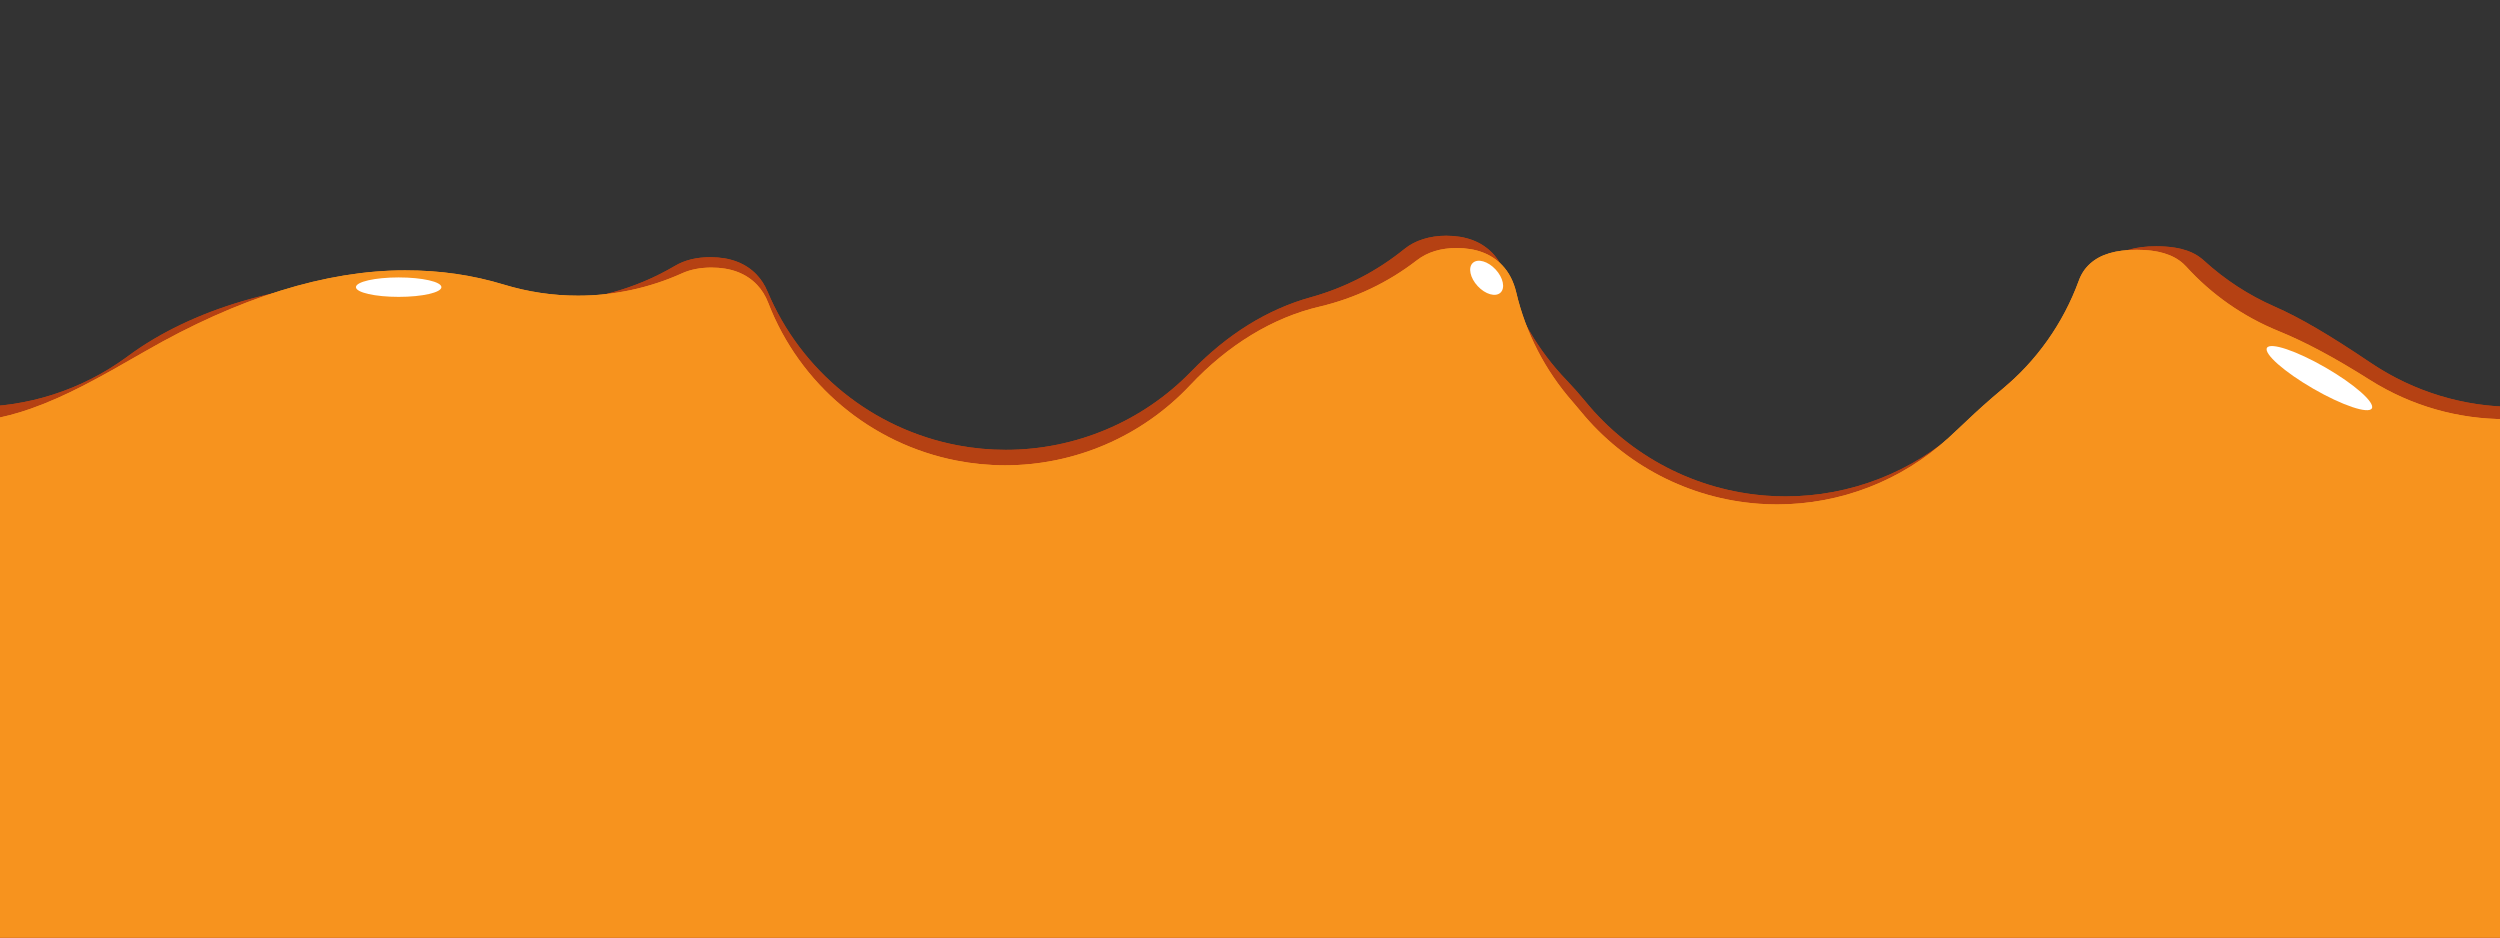 <?xml version="1.0" encoding="UTF-8"?><svg id="_イヤー_1" xmlns="http://www.w3.org/2000/svg" viewBox="0 0 640 240"><rect x="0" y="0" width="640" height="240" fill="#333333" stroke="none"/><defs><style>.cls-1{fill:#fff;}.cls-2{fill:#f7931e;}.cls-3{fill:#b54113;}</style></defs><g><path class="cls-3" d="M-104.58,240c-2.39,0-4.41-2.02-4.41-4.41V82.64c0-1.1,.38-2.11,1.11-2.93,7.52-8.48,14.82-12.6,22.3-12.6,11.55,0,23.88,10.29,34.53,19.94,12.54,11.36,28.46,17.12,44.44,17.12,13.61,0,27.27-4.19,38.93-12.67l.68-.5c16.04-11.8,39.81-18.84,63.56-18.84,9.1,0,18.23,1.09,27.13,3.23,5.11,1.23,10.32,1.84,15.5,1.84,11.75,0,23.38-3.13,33.66-9.2,2.46-1.45,5.48-2.19,8.99-2.19,5.02,0,9.01,1.5,11.84,4.45,1.15,1.2,2.09,2.65,2.79,4.31,8.61,20.5,26.93,35.3,48.77,39.42,4.08,.77,8.18,1.14,12.25,1.14,17.74,0,34.94-7.14,47.52-20.12,9.2-9.49,19.48-15.87,30.55-18.94,8.77-2.43,16.94-6.65,24-12.38,2.68-2.17,6.46-3.37,10.66-3.37,5.02,0,9.01,1.5,11.84,4.45,1.52,1.58,2.66,3.59,3.38,5.96,3.04,9.97,8.39,19.08,15.61,26.59,1.64,1.71,3.25,3.52,4.78,5.39,11.51,14.1,28.31,22.83,46.46,24.16,1.61,.12,3.22,.18,4.82,.18,16.47,0,32.41-6.15,44.65-17.33,1.33-1.21,2.73-2.53,4.22-3.95,4.79-4.58,9.14-8.49,13.31-11.95,7.72-6.4,13.88-14.48,18.02-23.61,.63-1.4,1.48-2.57,2.6-3.58,2.69-2.43,6.65-3.61,12.12-3.61,7.13,0,10,2.01,11.07,2.77,.4,.28,.78,.59,1.12,.9,5.33,4.87,11.42,8.84,18.02,11.74,6.58,2.89,13.94,7.2,24.63,14.4,11.24,7.58,24.14,11.31,36.99,11.31,15.82,0,31.56-5.66,44.03-16.76,4.32-3.85,8.74-7.95,12.28-11.24,6.9-6.4,14.04-13.03,21.68-19.46l7.45-6.27c26.08-21.92,34.67-29.34,41.74-39.56,.82-1.19,2.18-1.9,3.63-1.9,.62,0,1.11,.1,1.68,.33,.88,.36,1.73,1.13,2.19,1.96,.45,.83,.64,1.97,.47,2.9l-39.74,222.18c-.38,2.14-2.17,3.64-4.35,3.64H-104.58Z"/><path class="cls-3" d="M-104.58,240c-2.39,0-4.41-2.02-4.41-4.41V82.64c0-1.1,.38-2.11,1.11-2.93,7.52-8.48,14.82-12.6,22.3-12.6,11.55,0,23.88,10.29,34.53,19.94,12.54,11.36,28.46,17.12,44.44,17.12,13.61,0,27.27-4.19,38.93-12.67l.68-.5c16.04-11.8,39.81-18.84,63.56-18.84,9.1,0,18.23,1.09,27.13,3.23,5.11,1.23,10.32,1.84,15.5,1.84,11.75,0,23.38-3.13,33.66-9.2,2.46-1.45,5.48-2.19,8.99-2.19,5.02,0,9.01,1.5,11.84,4.45,1.15,1.2,2.09,2.65,2.79,4.31,8.61,20.5,26.93,35.3,48.77,39.42,4.08,.77,8.18,1.14,12.25,1.14,17.74,0,34.94-7.14,47.52-20.12,9.2-9.49,19.48-15.87,30.55-18.94,8.77-2.43,16.94-6.65,24-12.38,2.68-2.17,6.46-3.37,10.66-3.37,5.02,0,9.01,1.5,11.84,4.45,1.52,1.58,2.66,3.59,3.38,5.96,3.04,9.97,8.39,19.08,15.61,26.59,1.64,1.71,3.25,3.52,4.78,5.39,11.51,14.1,28.31,22.83,46.46,24.16,1.61,.12,3.22,.18,4.82,.18,16.47,0,32.41-6.15,44.65-17.33,1.33-1.21,2.73-2.53,4.22-3.95,4.79-4.58,9.14-8.49,13.31-11.95,7.72-6.4,13.88-14.48,18.02-23.61,.63-1.4,1.48-2.57,2.6-3.58,2.69-2.43,6.65-3.61,12.12-3.61,7.13,0,10,2.01,11.07,2.77,.4,.28,.78,.59,1.12,.9,5.33,4.87,11.42,8.84,18.02,11.74,6.58,2.89,13.94,7.2,24.63,14.4,11.24,7.58,24.14,11.31,36.99,11.31,15.82,0,31.56-5.66,44.03-16.76,4.32-3.85,8.74-7.95,12.28-11.24,6.9-6.4,14.04-13.03,21.68-19.46l7.45-6.27c26.08-21.92,34.67-29.34,41.74-39.56,.82-1.19,2.18-1.9,3.63-1.9,.62,0,1.11,.1,1.68,.33,.88,.36,1.73,1.13,2.19,1.96,.45,.83,.64,1.97,.47,2.9l-39.74,222.18c-.38,2.14-2.17,3.64-4.35,3.64H-104.58Z"/></g><g><path class="cls-2" d="M-96.66,240c-2.35,0-4.34-1.99-4.34-4.34V85.49c0-1.08,.31-1.96,.98-2.75,1.92-2.29,3.69-4.7,5.28-7.23,1.74-2.76,5.63-7.39,12.2-7.39,5.41,0,9.07,3.25,11.19,5.98,.5,.65,.98,1.35,1.42,2.1,11.93,20.38,33.55,32.17,56.11,32.17,7.23,0,14.56-1.21,21.7-3.74,9.1-3.22,17.08-7.67,29.13-14.61,23.98-13.81,46.42-20.81,66.71-20.81,8.95,0,17.21,1.2,25.27,3.65,6.2,1.89,12.59,2.83,18.96,2.83,9.13,0,18.23-1.92,26.68-5.73,2.15-.97,4.67-1.46,7.5-1.46,4.93,0,8.84,1.47,11.63,4.37,1.23,1.28,2.21,2.85,2.91,4.67,8.05,20.84,26.25,36.09,48.18,40.37,4.14,.81,8.32,1.21,12.45,1.21,17.76,0,34.96-7.29,47.37-20.49,9.74-10.37,21.19-17.33,33.11-20.12,9.07-2.13,17.59-6.18,24.96-11.89,2.68-2.07,6.1-3.12,10.16-3.12,4.93,0,8.84,1.47,11.63,4.37,1.74,1.81,2.96,4.17,3.63,7.01,2.44,10.37,7.4,19.97,14.43,27.97,.68,.78,1.36,1.58,2.02,2.39,11.3,13.84,27.81,22.42,45.63,23.72,1.58,.11,3.15,.17,4.72,.17,16.18,0,31.84-6.04,43.86-17.03,1.3-1.19,2.68-2.48,4.14-3.87,3.25-3.11,6.47-5.99,9.57-8.55,8.89-7.36,15.67-16.95,19.63-27.79,.65-1.79,1.58-3.19,2.92-4.4,2.64-2.38,6.53-3.54,11.91-3.54s9.27,1.16,11.91,3.54c.27,.24,.52,.5,.76,.75,6.53,7.19,14.59,12.82,23.59,16.49,6.91,2.81,14.34,6.79,23.4,12.51,10.72,6.77,22.76,10.06,34.69,10.06,18.31,0,36.38-7.71,49.12-22.4,6.7-7.72,14.85-16.71,24.55-24.87l7.32-6.16c25.61-21.52,34.04-28.81,40.99-38.85,.81-1.18,2.14-1.87,3.57-1.87,.61,0,1.09,.09,1.65,.33,.87,.36,1.71,1.11,2.15,1.93,.45,.81,.63,1.93,.47,2.85l-39.03,218.2c-.38,2.1-2.13,3.57-4.27,3.57H-96.66Z"/><path class="cls-2" d="M-96.66,240c-2.35,0-4.34-1.99-4.34-4.34V85.49c0-1.08,.31-1.96,.98-2.75,1.92-2.29,3.69-4.7,5.28-7.23,1.74-2.76,5.63-7.39,12.2-7.39,5.41,0,9.07,3.25,11.19,5.98,.5,.65,.98,1.35,1.42,2.1,11.93,20.38,33.55,32.17,56.11,32.17,7.23,0,14.56-1.21,21.7-3.74,9.1-3.22,17.08-7.67,29.13-14.61,23.98-13.81,46.42-20.81,66.71-20.81,8.95,0,17.21,1.2,25.27,3.65,6.2,1.89,12.59,2.83,18.96,2.83,9.13,0,18.23-1.92,26.68-5.73,2.15-.97,4.67-1.46,7.5-1.46,4.93,0,8.84,1.47,11.63,4.37,1.23,1.28,2.21,2.85,2.91,4.67,8.05,20.84,26.25,36.09,48.18,40.37,4.14,.81,8.32,1.21,12.45,1.21,17.76,0,34.96-7.29,47.37-20.49,9.74-10.37,21.19-17.33,33.11-20.12,9.07-2.13,17.59-6.18,24.96-11.89,2.68-2.07,6.1-3.12,10.16-3.12,4.93,0,8.84,1.47,11.63,4.37,1.74,1.81,2.96,4.17,3.63,7.01,2.44,10.37,7.4,19.97,14.43,27.97,.68,.78,1.36,1.58,2.02,2.39,11.3,13.84,27.81,22.42,45.63,23.72,1.58,.11,3.15,.17,4.72,.17,16.18,0,31.84-6.04,43.86-17.03,1.3-1.19,2.68-2.48,4.14-3.87,3.25-3.11,6.47-5.99,9.57-8.55,8.89-7.36,15.67-16.95,19.63-27.79,.65-1.79,1.58-3.19,2.92-4.4,2.64-2.38,6.53-3.54,11.91-3.54s9.27,1.16,11.91,3.54c.27,.24,.52,.5,.76,.75,6.53,7.19,14.59,12.82,23.59,16.49,6.91,2.81,14.34,6.79,23.4,12.51,10.72,6.77,22.76,10.06,34.69,10.06,18.31,0,36.38-7.71,49.12-22.4,6.7-7.72,14.85-16.71,24.55-24.87l7.32-6.16c25.61-21.52,34.04-28.81,40.99-38.85,.81-1.18,2.14-1.87,3.57-1.87,.61,0,1.09,.09,1.65,.33,.87,.36,1.71,1.11,2.15,1.93,.45,.81,.63,1.93,.47,2.85l-39.03,218.2c-.38,2.1-2.13,3.57-4.27,3.57H-96.66Z"/></g><ellipse class="cls-1" cx="593.77" cy="96.8" rx="3.13" ry="15.5" transform="translate(213.05 562.62) rotate(-60)"/><ellipse class="cls-1" cx="380.59" cy="71.14" rx="3.13" ry="5.2" transform="translate(53.32 278.02) rotate(-42.89)"/><ellipse class="cls-1" cx="102.06" cy="73.51" rx="10.94" ry="2.49"/></svg>
